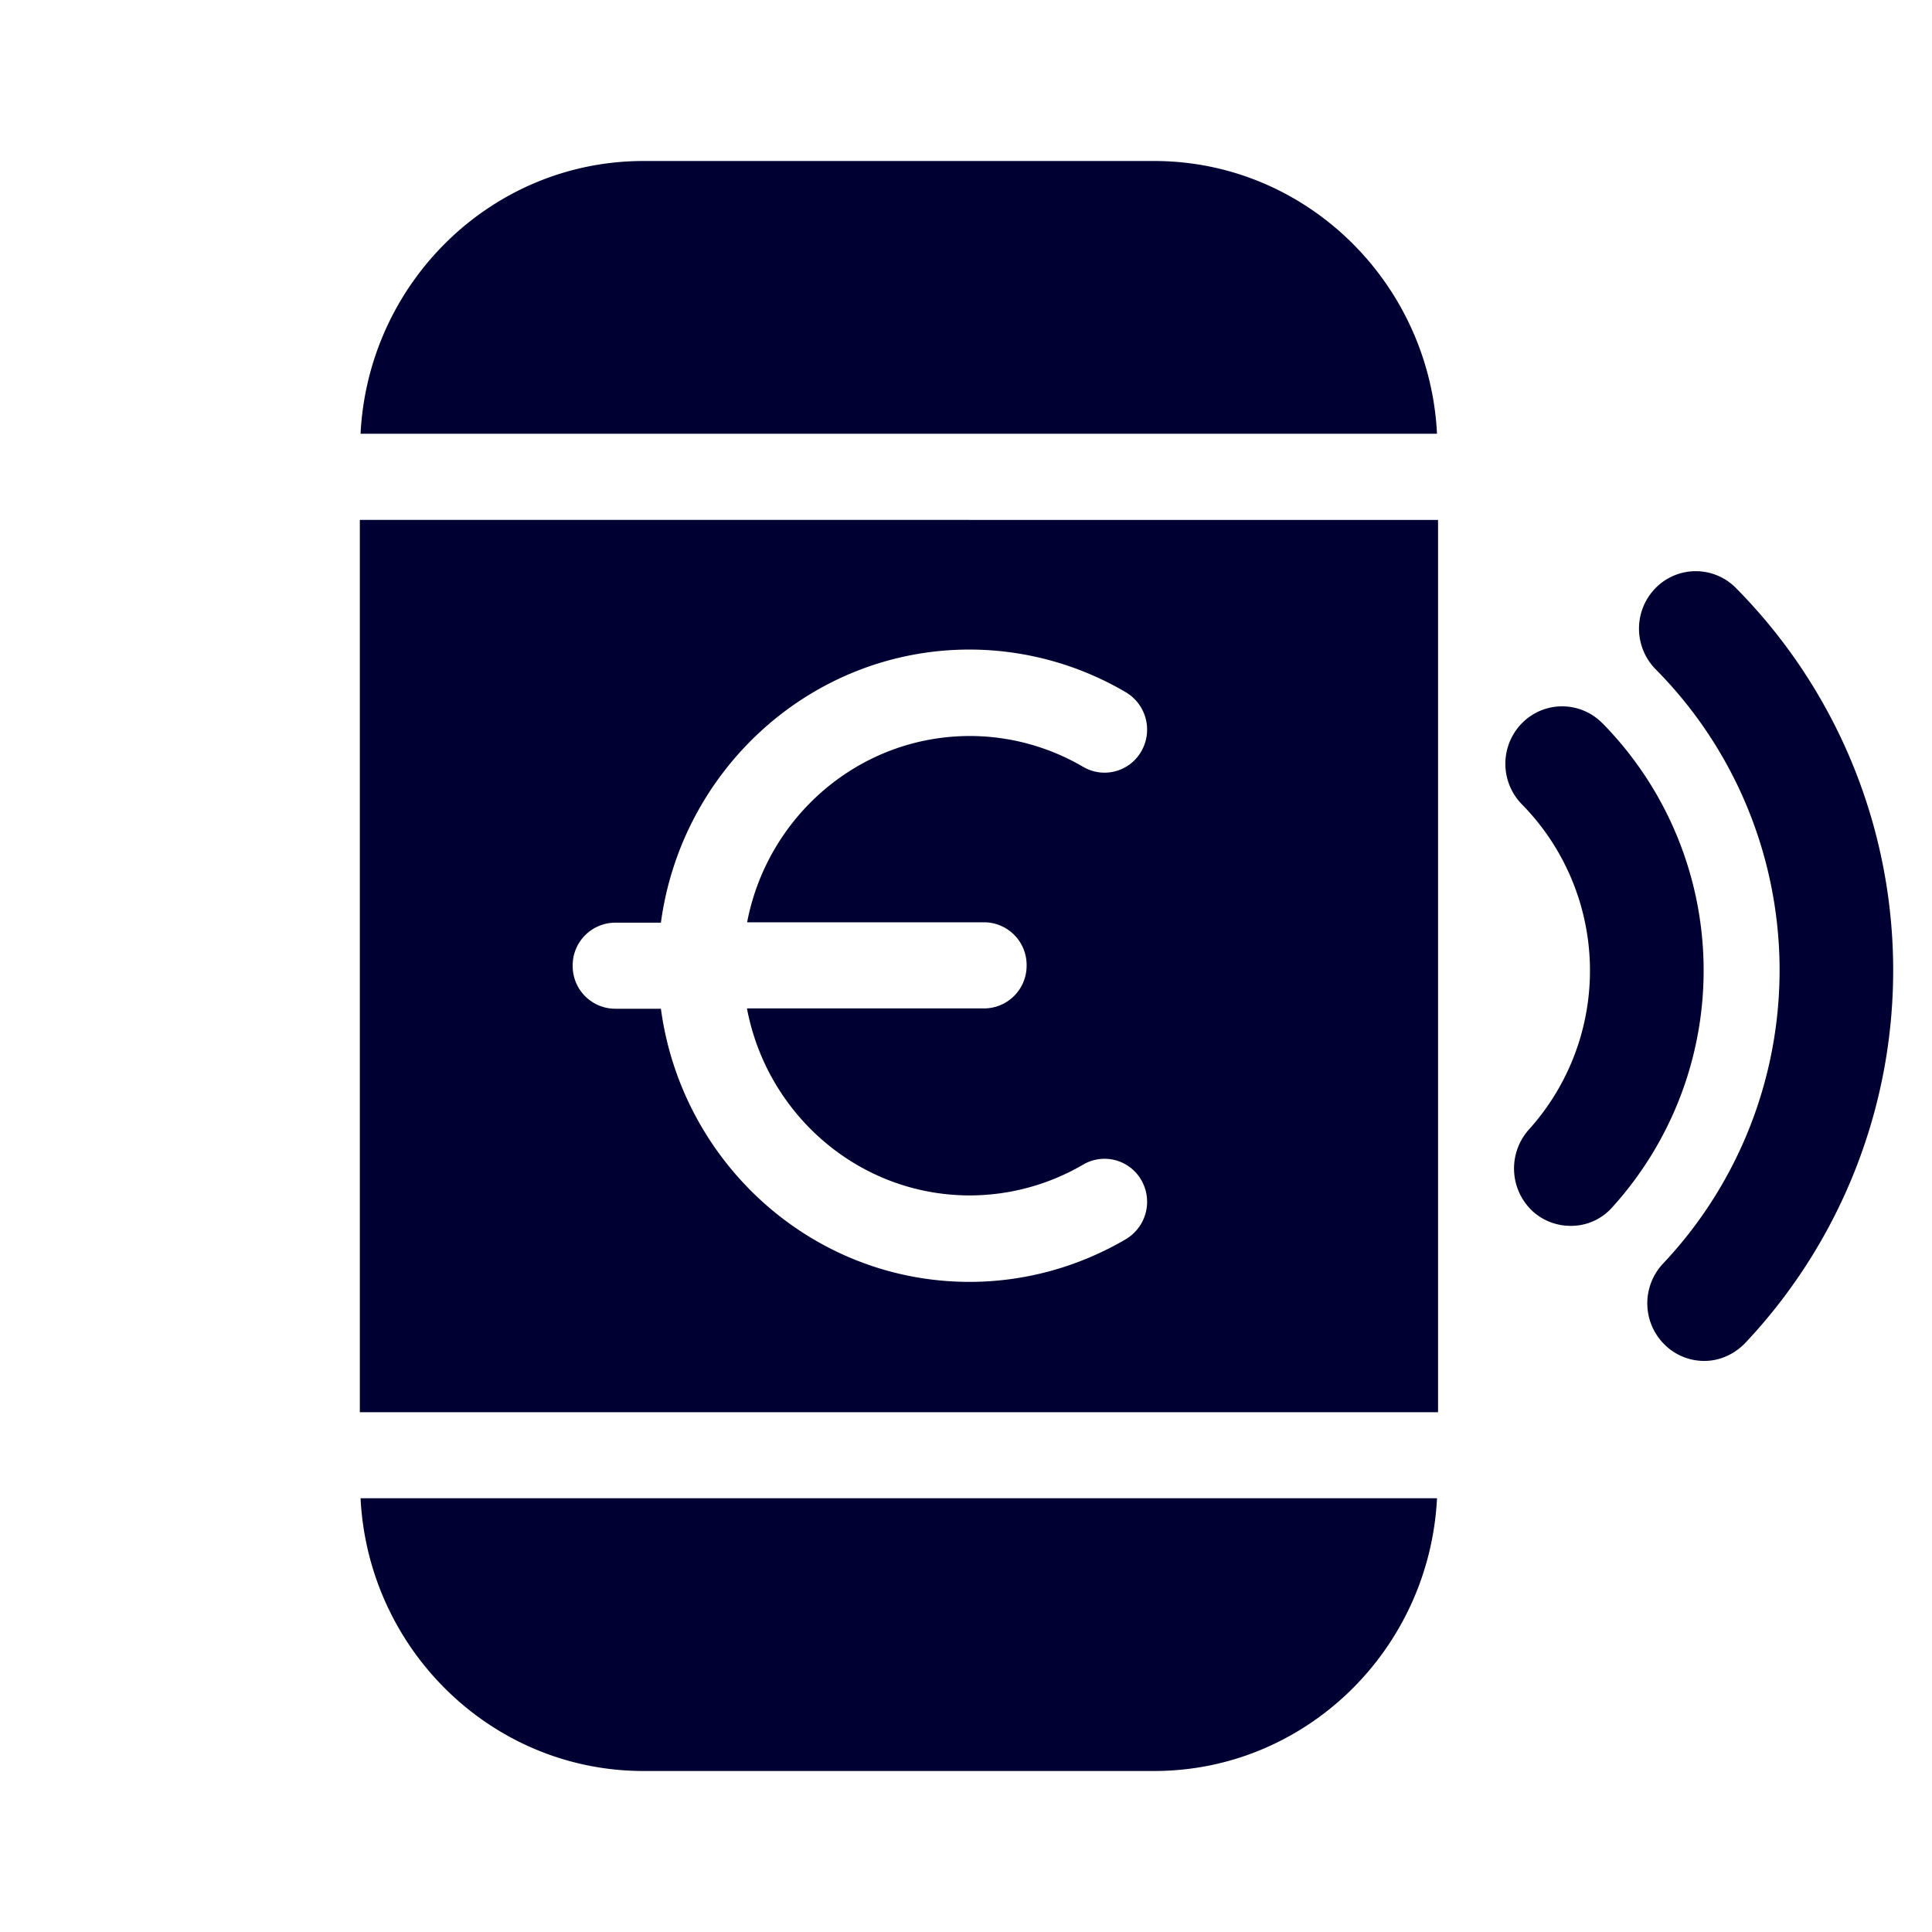 <svg xmlns="http://www.w3.org/2000/svg" width="24" height="24" fill="none"><path fill="#003" d="M7.994 2c-1.882 0-3.42 1.504-3.515 3.388h13.372C17.756 3.504 16.218 2 14.337 2zm0 20c-1.882 0-3.42-1.504-3.515-3.388h13.372C17.756 20.496 16.218 22 14.337 22zm13.687-5.318a6.75 6.75 0 0 0-.117-9.378.7.7 0 0 0-.997 0 .72.72 0 0 0 0 1.01 5.31 5.31 0 0 1 .09 7.385.72.72 0 0 0 .027 1.01.7.7 0 0 0 .487.197c.185 0 .37-.078.51-.224m-1.777-7.7a4.38 4.38 0 0 1 .126 6.013.68.68 0 0 1-.519.233.7.7 0 0 1-.478-.187.726.726 0 0 1-.04-1.01 2.947 2.947 0 0 0-.086-4.038.72.72 0 0 1 0-1.01.7.7 0 0 1 .997 0m-2.04-2.524v11.084H4.47V6.458zm-8.583 4.998c.252-1.317 1.396-2.314 2.768-2.314.492 0 .98.133 1.408.384.253.147.577.06.722-.196a.54.54 0 0 0-.194-.732 3.84 3.84 0 0 0-1.94-.53c-1.958 0-3.578 1.481-3.835 3.393h-.568a.53.53 0 0 0-.528.534.53.53 0 0 0 .528.535h.568c.257 1.912 1.877 3.393 3.835 3.393.677 0 1.349-.183 1.94-.53a.54.54 0 0 0 .194-.732.526.526 0 0 0-.722-.196 2.8 2.8 0 0 1-1.408.384c-1.376 0-2.521-1.002-2.77-2.323h2.946a.53.53 0 0 0 .528-.535.53.53 0 0 0-.528-.535z"/></svg>